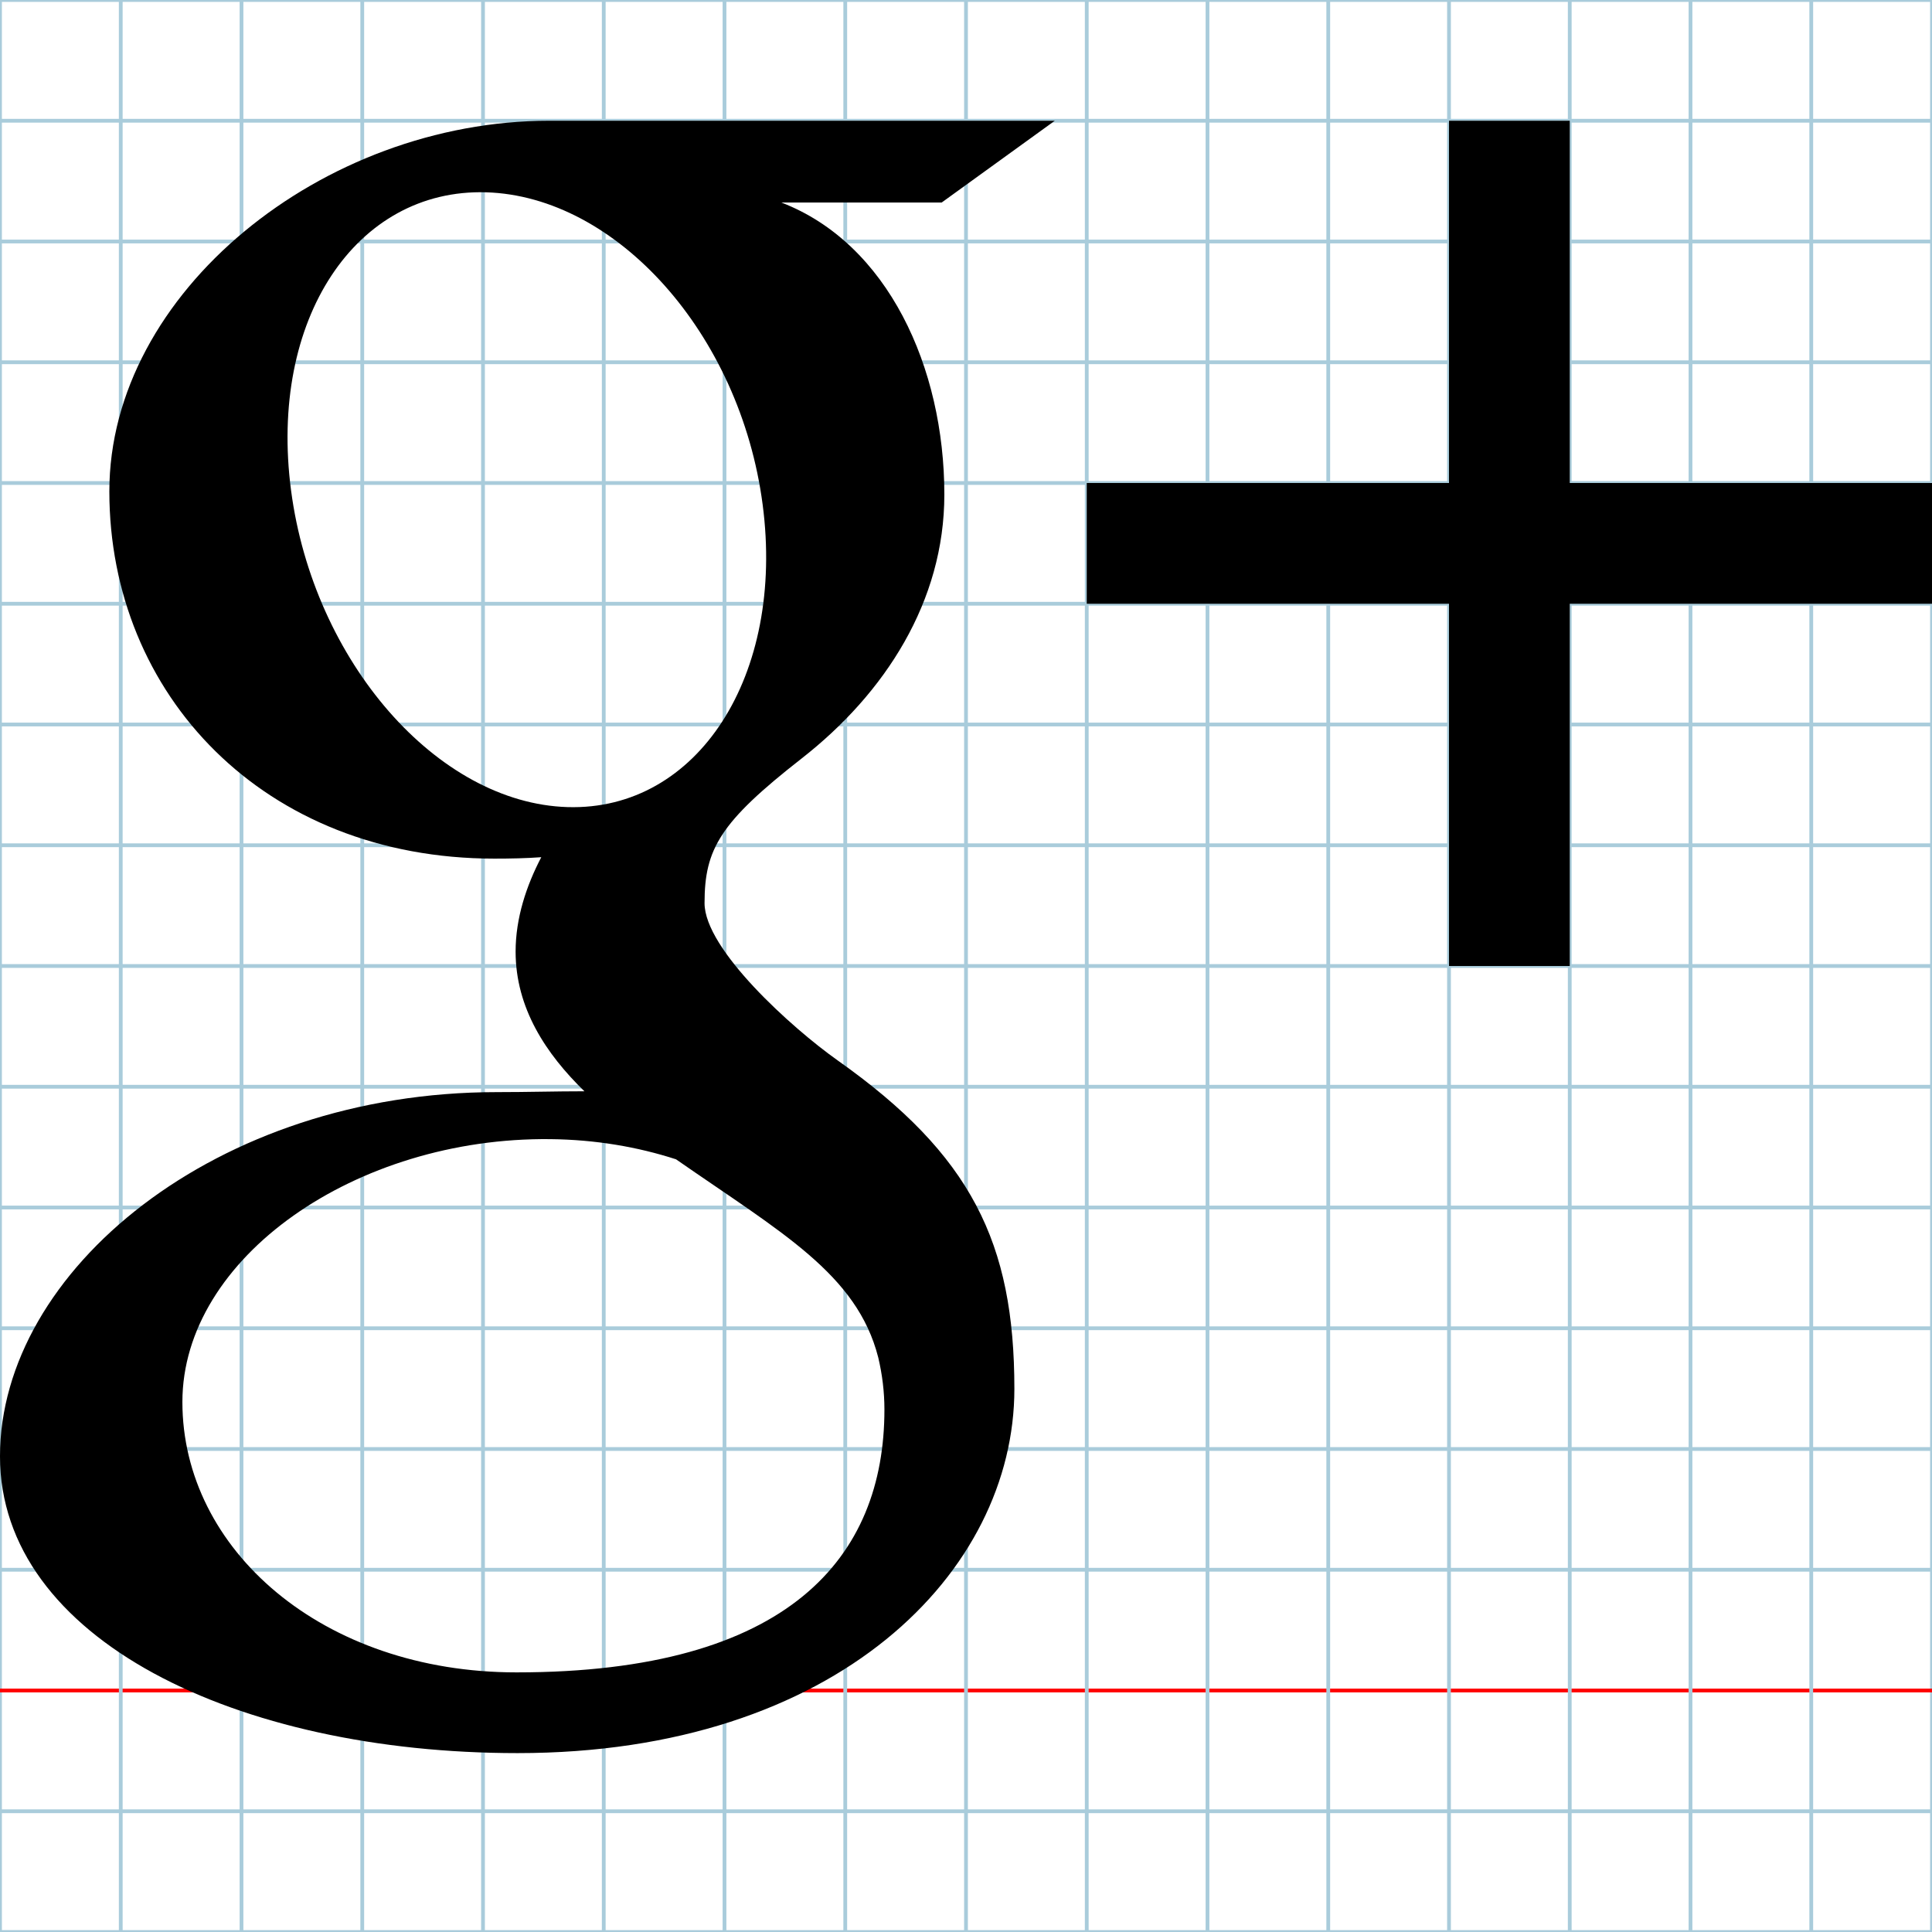 <?xml version="1.0" encoding="utf-8"?>
<!DOCTYPE svg PUBLIC "-//W3C//DTD SVG 1.1//EN" "http://www.w3.org/Graphics/SVG/1.1/DTD/svg11.dtd">
<svg
	version="1.1"
	id="Layer_1"
	xmlns="http://www.w3.org/2000/svg"
	xmlns:xlink="http://www.w3.org/1999/xlink"
	x="0px"
	y="0px"
	width="512px"
	height="512px"
	viewBox="0 0 512 512"
	enable-background="new 0 0 512 512"
	xml:space="preserve"
>
	<g id="Grid">
		<rect x="0" fill="none" stroke="#A9CCDB" stroke-miterlimit="10" width="512" height="512"/>
		<line fill="none" stroke="#A9CCDB" stroke-miterlimit="10" x1="0" y1="32" x2="512" y2="32"/>
		<line fill="none" stroke="#A9CCDB" stroke-miterlimit="10" x1="0" y1="64" x2="512" y2="64"/>
		<line fill="none" stroke="#A9CCDB" stroke-miterlimit="10" x1="0" y1="96" x2="512" y2="96"/>
		<line fill="none" stroke="#A9CCDB" stroke-miterlimit="10" x1="0" y1="128" x2="512" y2="128"/>
		<line fill="none" stroke="#A9CCDB" stroke-miterlimit="10" x1="0" y1="160" x2="512" y2="160"/>
		<line fill="none" stroke="#A9CCDB" stroke-miterlimit="10" x1="0" y1="192" x2="512" y2="192"/>
		<line fill="none" stroke="#A9CCDB" stroke-miterlimit="10" x1="0" y1="224" x2="512" y2="224"/>
		<line fill="none" stroke="#A9CCDB" stroke-miterlimit="10" x1="0" y1="256" x2="512" y2="256"/>
		<line fill="none" stroke="#A9CCDB" stroke-miterlimit="10" x1="0" y1="288" x2="512" y2="288"/>
		<line fill="none" stroke="#A9CCDB" stroke-miterlimit="10" x1="0" y1="320" x2="512" y2="320"/>
		<line fill="none" stroke="#A9CCDB" stroke-miterlimit="10" x1="0" y1="352" x2="512" y2="352"/>
		<line fill="none" stroke="#A9CCDB" stroke-miterlimit="10" x1="0" y1="384" x2="512" y2="384"/>
		<line fill="none" stroke="#A9CCDB" stroke-miterlimit="10" x1="0" y1="416" x2="512" y2="416"/>
		<line fill="none" stroke="#FF0000" stroke-miterlimit="10" x1="0" y1="448" x2="512" y2="448"/>
		<line fill="none" stroke="#A9CCDB" stroke-miterlimit="10" x1="0" y1="480" x2="512" y2="480"/>
		<line fill="none" stroke="#A9CCDB" stroke-miterlimit="10" x1="32" y1="0" x2="32" y2="512"/>
		<line fill="none" stroke="#A9CCDB" stroke-miterlimit="10" x1="64" y1="0" x2="64" y2="512"/>
		<line fill="none" stroke="#A9CCDB" stroke-miterlimit="10" x1="96" y1="0" x2="96" y2="512"/>
		<line fill="none" stroke="#A9CCDB" stroke-miterlimit="10" x1="128" y1="0" x2="128" y2="512"/>
		<line fill="none" stroke="#A9CCDB" stroke-miterlimit="10" x1="160" y1="0" x2="160" y2="512"/>
		<line fill="none" stroke="#A9CCDB" stroke-miterlimit="10" x1="192" y1="0" x2="192" y2="512"/>
		<line fill="none" stroke="#A9CCDB" stroke-miterlimit="10" x1="224" y1="0" x2="224" y2="512"/>
		<line fill="none" stroke="#A9CCDB" stroke-miterlimit="10" x1="256" y1="0" x2="256" y2="512"/>
		<line fill="none" stroke="#A9CCDB" stroke-miterlimit="10" x1="288" y1="0" x2="288" y2="512"/>
		<line fill="none" stroke="#A9CCDB" stroke-miterlimit="10" x1="320" y1="0" x2="320" y2="512"/>
		<line fill="none" stroke="#A9CCDB" stroke-miterlimit="10" x1="352" y1="0" x2="352" y2="512"/>
		<line fill="none" stroke="#A9CCDB" stroke-miterlimit="10" x1="384" y1="0" x2="384" y2="512"/>
		<line fill="none" stroke="#A9CCDB" stroke-miterlimit="10" x1="416" y1="0" x2="416" y2="512"/>
		<line fill="none" stroke="#A9CCDB" stroke-miterlimit="10" x1="448" y1="0" x2="448" y2="512"/>
		<line fill="none" stroke="#A9CCDB" stroke-miterlimit="10" x1="480" y1="0" x2="480" y2="512"/>
	</g>
	<path d="M279.533 32c0 0 -100.478 0 -133.97 0C85.503 32 28.978 77.503 28.978 130.211c0 53.863 40.941 97.333 102.044 97.333 c4.249 0 8.378 -0.085 12.421 -0.376c-3.965 7.593 -6.801 16.144 -6.801 25.021c0 14.969 8.052 27.105 18.234 37.012 c-7.693 0 -15.121 0.224 -23.226 0.224C57.259 289.424 0 336.804 0 385.935c0 48.389 62.771 78.657 137.167 78.657 c84.812 0 131.653 -48.122 131.653 -96.514c0 -38.8 -11.448 -62.036 -46.843 -87.067c-12.108 -8.572 -35.265 -29.418 -35.265 -41.672 c0 -14.36 4.098 -21.434 25.714 -38.323c22.156 -17.312 37.836 -41.651 37.836 -69.958c0 -33.703 -15.01 -66.549 -43.186 -77.386h42.477 L279.533 32zM232.74 359.729c1.063 4.486 1.642 9.103 1.642 13.814c0 39.1 -25.196 69.655 -97.487 69.655 c-51.421 0 -88.558 -32.552 -88.558 -71.65c0 -38.321 46.063 -70.222 97.482 -69.666c12 0.127 23.184 2.058 33.335 5.345 C207.067 326.64 227.092 337.608 232.74 359.729zM150.409 213.888c-34.519 -1.032 -67.318 -38.613 -73.276 -83.93 c-5.958 -45.333 17.185 -80.021 51.694 -78.995c34.505 1.037 67.319 37.407 73.279 82.729 C208.059 179.022 184.911 214.921 150.409 213.888zM416 128L416 32L384 32L384 128L288 128L288 160L384 160L384 256L416 256L416 160L512 160L512 128Z"/>
</svg>
